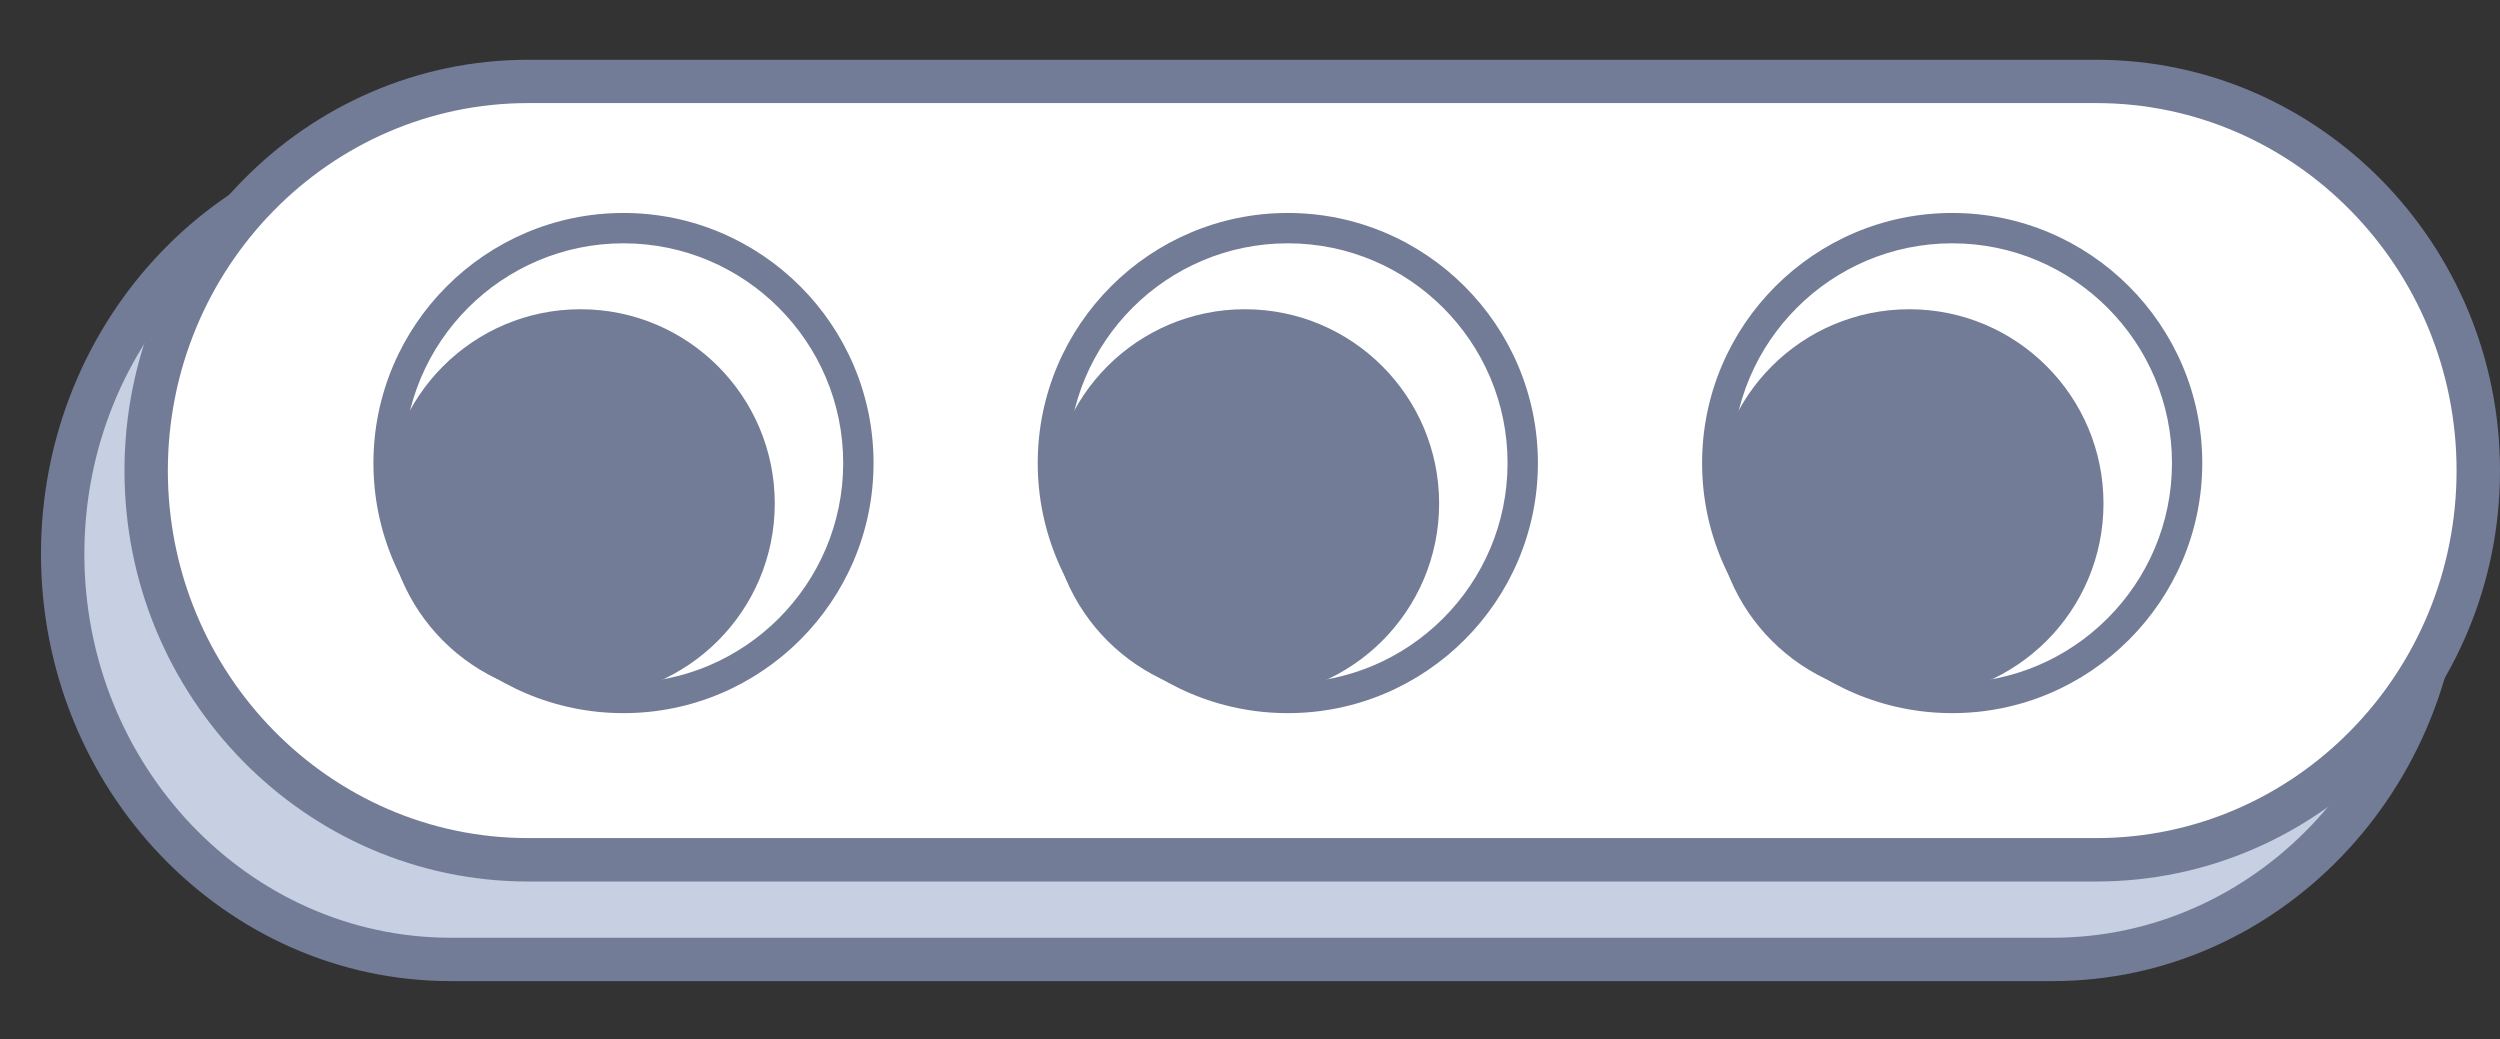 <?xml version="1.0" encoding="utf-8"?>
<!-- Generator: Adobe Illustrator 16.0.0, SVG Export Plug-In . SVG Version: 6.00 Build 0)  -->
<!DOCTYPE svg PUBLIC "-//W3C//DTD SVG 1.1//EN" "http://www.w3.org/Graphics/SVG/1.1/DTD/svg11.dtd">
<svg version="1.1" id="Layer_1" xmlns="http://www.w3.org/2000/svg" xmlns:xlink="http://www.w3.org/1999/xlink" x="0px" y="0px"
	 width="43px" height="17.875px" viewBox="0 0 43 17.875" enable-background="new 0 0 43 17.875" xml:space="preserve">
<rect x="0" y="0" width="43" height="17.875" fill="#333333" stroke="none"/>
<title>robotisdream-illustration</title>
<desc>Created with Sketch.</desc>
<g id="robotisdream-illustration">
	<g id="robotisdream" transform="translate(2, 2)">
		<g enable-background="new    ">
			<path fill="#C7CFE2" d="M39.979,7.528c0,3.852-2.988,6.974-6.674,6.974H5.753c-3.687,0-6.675-3.122-6.675-6.974l0,0
				c0-3.851,2.988-6.973,6.675-6.973h27.552C36.99,0.555,39.979,3.677,39.979,7.528L39.979,7.528z"/>
			<path fill="#737C97" d="M33.305,14.875H5.753c-3.886,0-7.048-3.295-7.048-7.347c0-4.051,3.162-7.346,7.048-7.346h27.552
				c3.886,0,7.047,3.295,7.047,7.346C40.352,11.58,37.19,14.875,33.305,14.875z M5.753,0.928c-3.475,0-6.302,2.96-6.302,6.6
				s2.827,6.601,6.302,6.601h27.552c3.475,0,6.301-2.961,6.301-6.601s-2.826-6.6-6.301-6.6H5.753z"/>
		</g>
		<g enable-background="new    ">
			<path fill="#FFFFFF" d="M40.627,6.095c0,3.697-2.941,6.694-6.571,6.694H7.085c-3.629,0-6.571-2.997-6.571-6.694l0,0
				c0-3.697,2.941-6.694,6.571-6.694h26.97C37.686-0.6,40.627,2.397,40.627,6.095L40.627,6.095z"/>
			<path fill="#737C97" d="M34.056,13.162H7.085c-3.829,0-6.944-3.17-6.944-7.067c0-3.896,3.115-7.067,6.944-7.067h26.97
				C37.885-0.973,41,2.198,41,6.095C41,9.992,37.885,13.162,34.056,13.162z M7.085-0.227c-3.417,0-6.198,2.836-6.198,6.321
				s2.78,6.321,6.198,6.321h26.97c3.418,0,6.198-2.836,6.198-6.321s-2.78-6.321-6.198-6.321H7.085z"/>
		</g>
		<g>
			<g>
				<g enable-background="new    ">
					<circle fill="#FFFFFF" cx="31.578" cy="5.965" r="4.041"/>
					<path fill="#737C97" d="M31.578,10.266c-2.372,0-4.302-1.93-4.302-4.301c0-2.372,1.93-4.302,4.302-4.302
						c2.371,0,4.301,1.93,4.301,4.302C35.879,8.336,33.949,10.266,31.578,10.266z M31.578,2.185c-2.085,0-3.78,1.696-3.78,3.78
						c0,2.084,1.695,3.78,3.78,3.78c2.084,0,3.78-1.696,3.78-3.78C35.358,3.881,33.662,2.185,31.578,2.185z"/>
				</g>
				<circle fill="#737C97" enable-background="new    " cx="30.839" cy="6.66" r="3.341"/>
			</g>
		</g>
		<g>
			<g>
				<g enable-background="new    ">
					<circle fill="#FFFFFF" cx="20.151" cy="5.965" r="4.041"/>
					<path fill="#737C97" d="M20.15,10.266c-2.372,0-4.301-1.93-4.301-4.301c0-2.372,1.93-4.302,4.301-4.302
						c2.372,0,4.302,1.93,4.302,4.302C24.452,8.336,22.522,10.266,20.15,10.266z M20.15,2.185c-2.084,0-3.779,1.696-3.779,3.78
						c0,2.084,1.695,3.78,3.779,3.78c2.085,0,3.78-1.696,3.78-3.78C23.931,3.881,22.235,2.185,20.15,2.185z"/>
				</g>
				<circle fill="#737C97" enable-background="new    " cx="19.412" cy="6.66" r="3.341"/>
			</g>
		</g>
		<g>
			<g>
				<g enable-background="new    ">
					<circle fill="#FFFFFF" cx="8.724" cy="5.965" r="4.041"/>
					<path fill="#737C97" d="M8.724,10.266c-2.372,0-4.301-1.93-4.301-4.301c0-2.372,1.93-4.302,4.301-4.302
						c2.372,0,4.301,1.93,4.301,4.302C13.025,8.336,11.096,10.266,8.724,10.266z M8.724,2.185c-2.085,0-3.78,1.696-3.78,3.78
						c0,2.084,1.695,3.78,3.78,3.78c2.084,0,3.779-1.696,3.779-3.78C12.503,3.881,10.808,2.185,8.724,2.185z"/>
				</g>
				<circle fill="#737C97" enable-background="new    " cx="7.985" cy="6.66" r="3.341"/>
			</g>
		</g>
	</g>
</g>
</svg>
